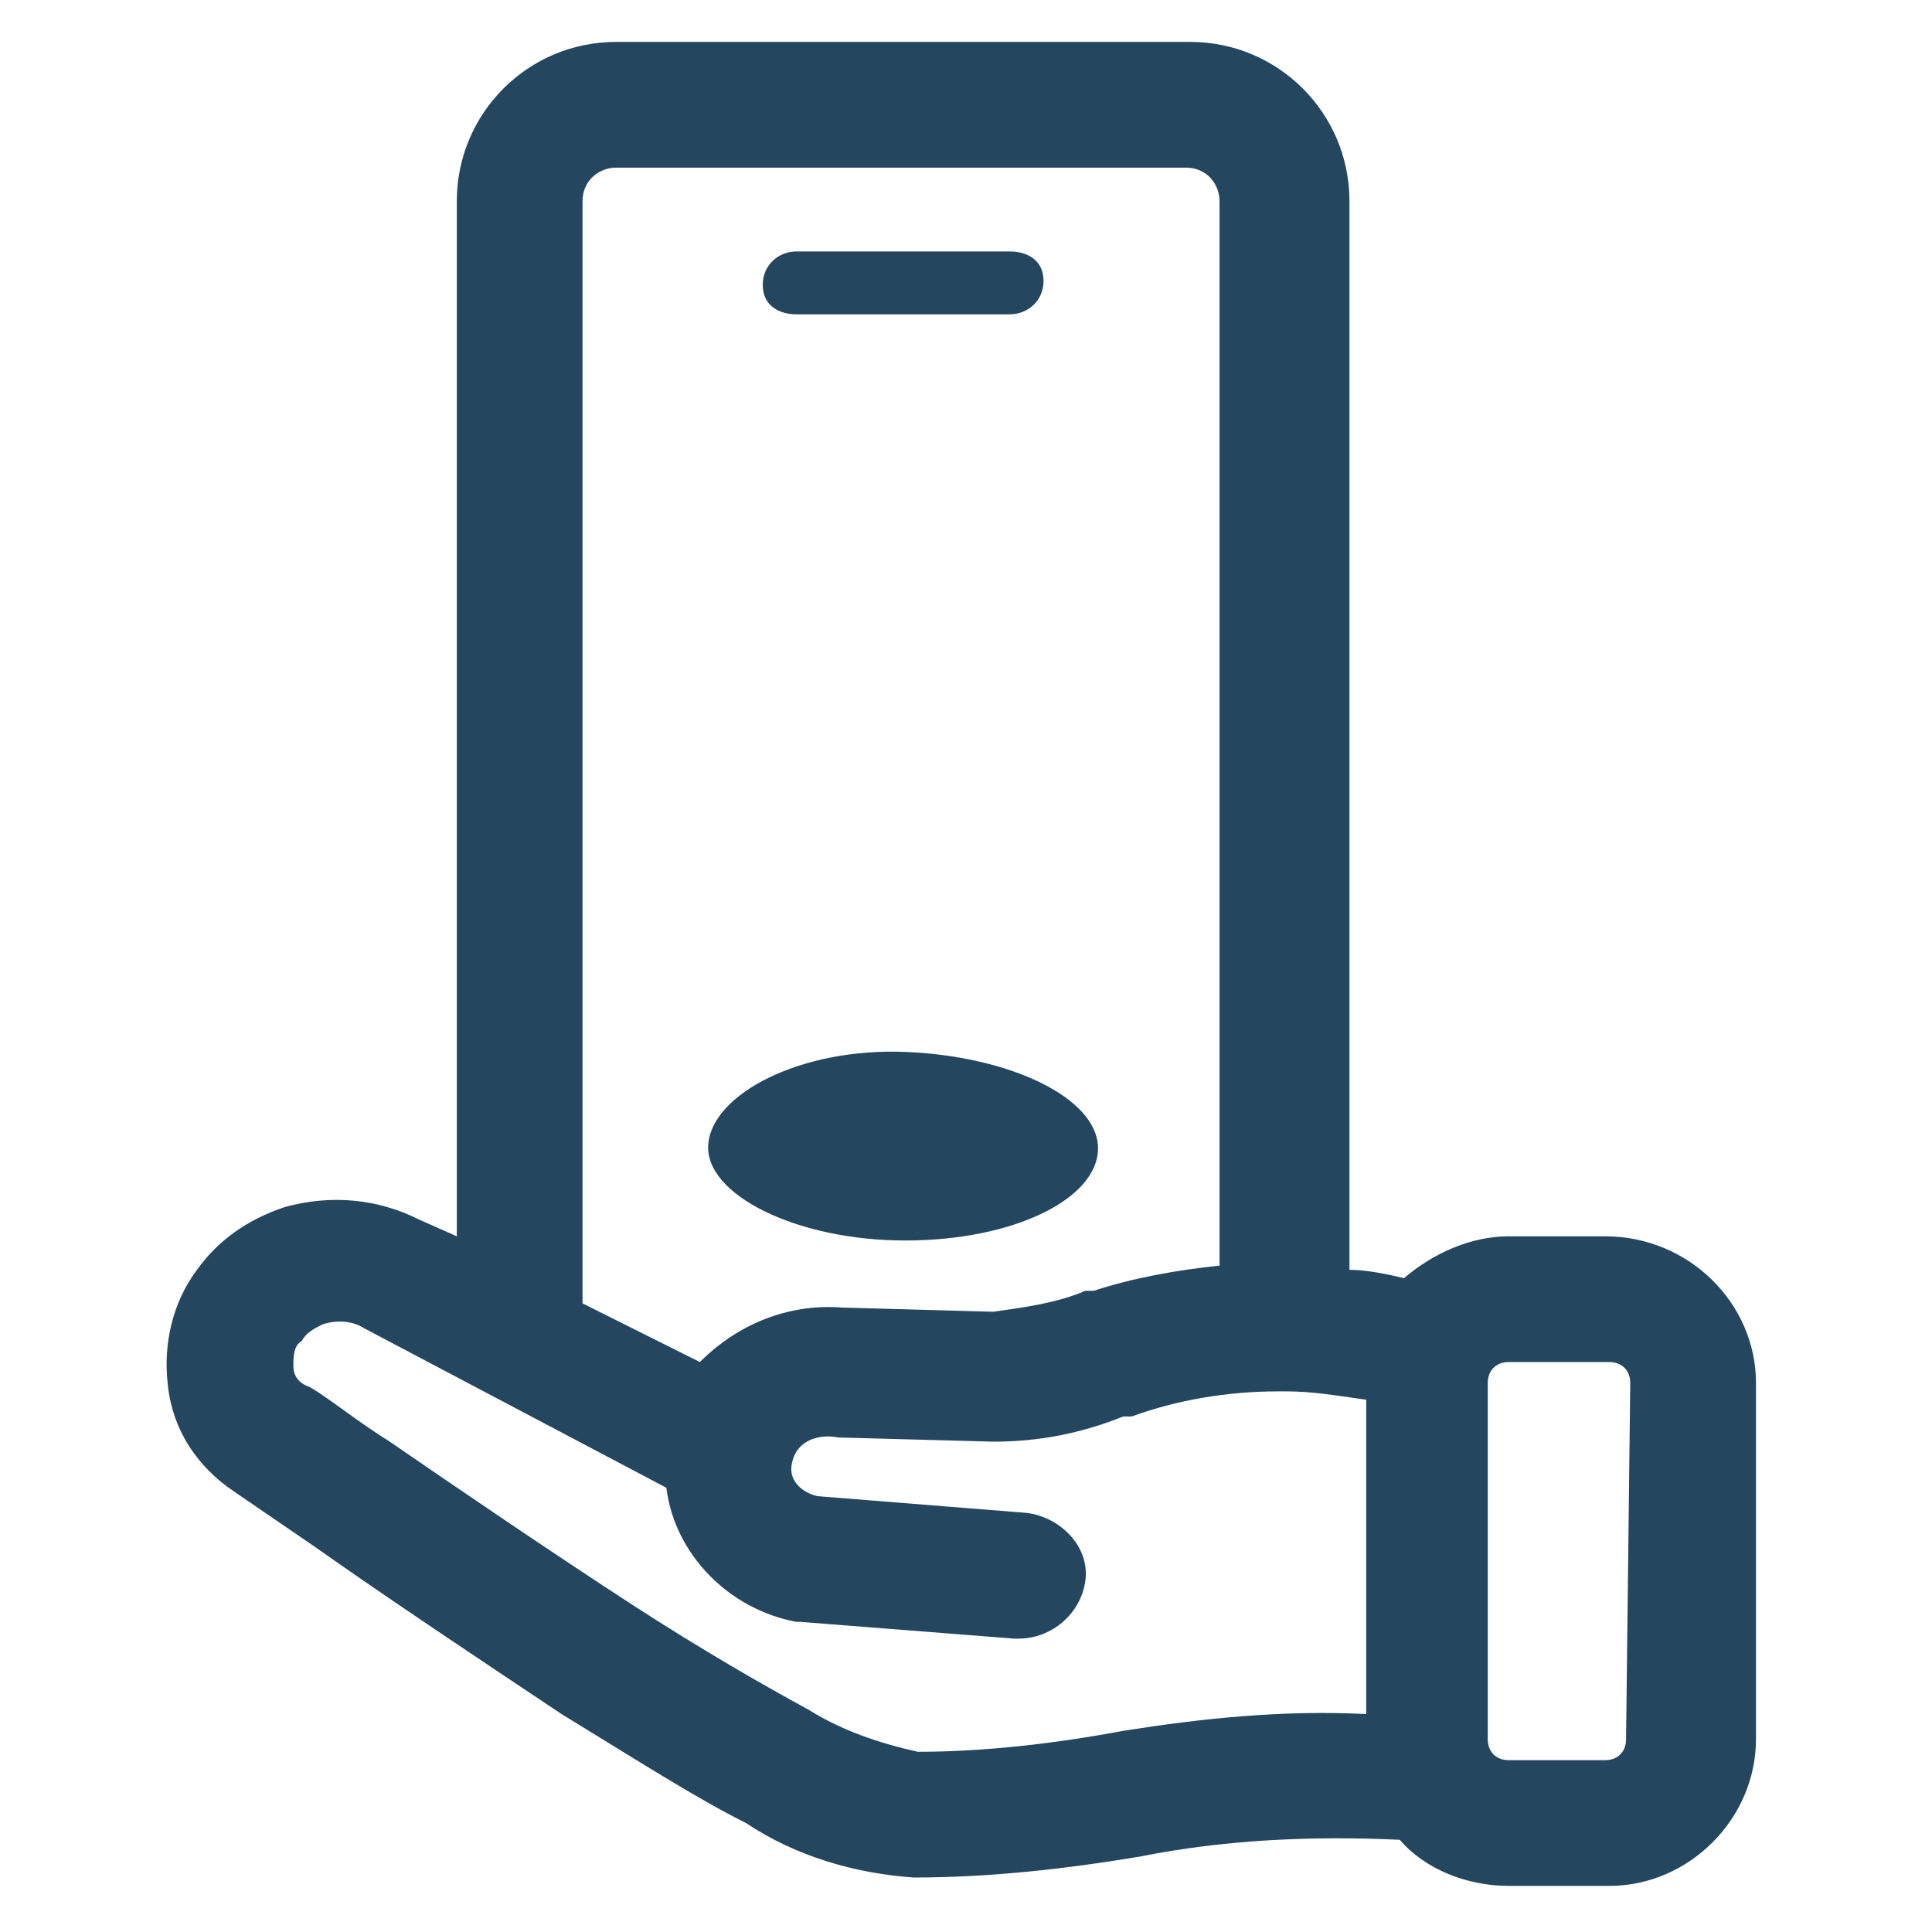 <?xml version="1.0" encoding="utf-8"?>
<!-- Generator: Adobe Illustrator 24.0.1, SVG Export Plug-In . SVG Version: 6.00 Build 0)  -->
<svg version="1.1" id="PICTOS_vectos" xmlns="http://www.w3.org/2000/svg" xmlns:xlink="http://www.w3.org/1999/xlink" x="0px"
	 y="0px" viewBox="0 0 46.1 46.1" style="enable-background:new 0 0 46.1 46.1;" xml:space="preserve">
<style type="text/css">
	.st0{fill:#25465F;}
</style>
<path class="st0" d="M19,7.5h5.1c0.4,0,0.8-0.3,0.8-0.8S24.5,6,24.1,6H19c-0.4,0-0.8,0.3-0.8,0.8S18.6,7.5,19,7.5z"/>
<path class="st0" d="M21.6,29.6c2.6,0,4.6-1,4.6-2.2s-2.1-2.2-4.6-2.3s-4.6,1-4.7,2.2S19,29.6,21.6,29.6z"/>
<path class="st0" d="M38.3,29.5H36c-0.9,0-1.8,0.4-2.5,1c-0.4-0.1-0.9-0.2-1.3-0.2V4.8c0-2.1-1.7-3.8-3.8-3.8c0,0,0,0,0,0H14.7
	c-2.1,0-3.8,1.7-3.8,3.8v24.7L10,29.1c-1-0.5-2.1-0.6-3.2-0.3c-0.9,0.3-1.6,0.8-2.1,1.5C4.1,31.1,3.9,32.1,4,33
	c0.1,1.1,0.7,2,1.6,2.6l1.9,1.3c1.7,1.2,3.8,2.6,5.9,4c1.8,1.1,3.2,2,4.4,2.6c1.2,0.8,2.6,1.2,4,1.3l0,0c1.8,0,3.6-0.2,5.4-0.5
	c2-0.4,4.1-0.5,6.2-0.4C34,44.6,35,45,36,45h2.4c1.9,0,3.5-1.6,3.5-3.5V33C41.9,31.1,40.3,29.5,38.3,29.5
	C38.4,29.5,38.4,29.5,38.3,29.5z M13.9,4.8c0-0.5,0.4-0.8,0.8-0.8h13.6c0.5,0,0.8,0.4,0.8,0.8v25.4c-1,0.1-2.1,0.3-3,0.6l-0.2,0
	c-0.7,0.3-1.5,0.4-2.2,0.5l-3.6-0.1c-1.3-0.1-2.5,0.4-3.4,1.3l-2.8-1.4V4.8z M26.8,41.3c-1.6,0.3-3.3,0.5-4.9,0.5l0,0
	c-0.9-0.2-1.8-0.5-2.6-1c-1.1-0.6-2.5-1.4-4.2-2.5c-2-1.3-4.2-2.8-5.8-3.9c-0.8-0.5-1.4-1-1.9-1.3C7.1,33,7,32.8,7,32.6
	c0-0.2,0-0.5,0.2-0.6c0.1-0.2,0.3-0.3,0.5-0.4c0.3-0.1,0.7-0.1,1,0.1l7.2,3.8c0.2,1.6,1.5,2.9,3.1,3.2h0.1l5.1,0.4h0.1
	c0.8,0,1.5-0.6,1.6-1.4s-0.6-1.5-1.4-1.6l-5-0.4c-0.4-0.1-0.7-0.4-0.6-0.8c0.1-0.5,0.6-0.7,1.1-0.6l3.7,0.1c1.1,0,2.1-0.2,3.1-0.6
	l0.2,0c1.1-0.4,2.3-0.6,3.5-0.6h0.2c0.6,0,1.2,0.1,1.9,0.2v7.5C30.6,40.8,28.7,41,26.8,41.3z M38.8,41.5c0,0.3-0.2,0.5-0.5,0.5H36
	c-0.3,0-0.5-0.2-0.5-0.5V33c0-0.3,0.2-0.5,0.5-0.5h2.4c0.3,0,0.5,0.2,0.5,0.5L38.8,41.5z"/>
</svg>
